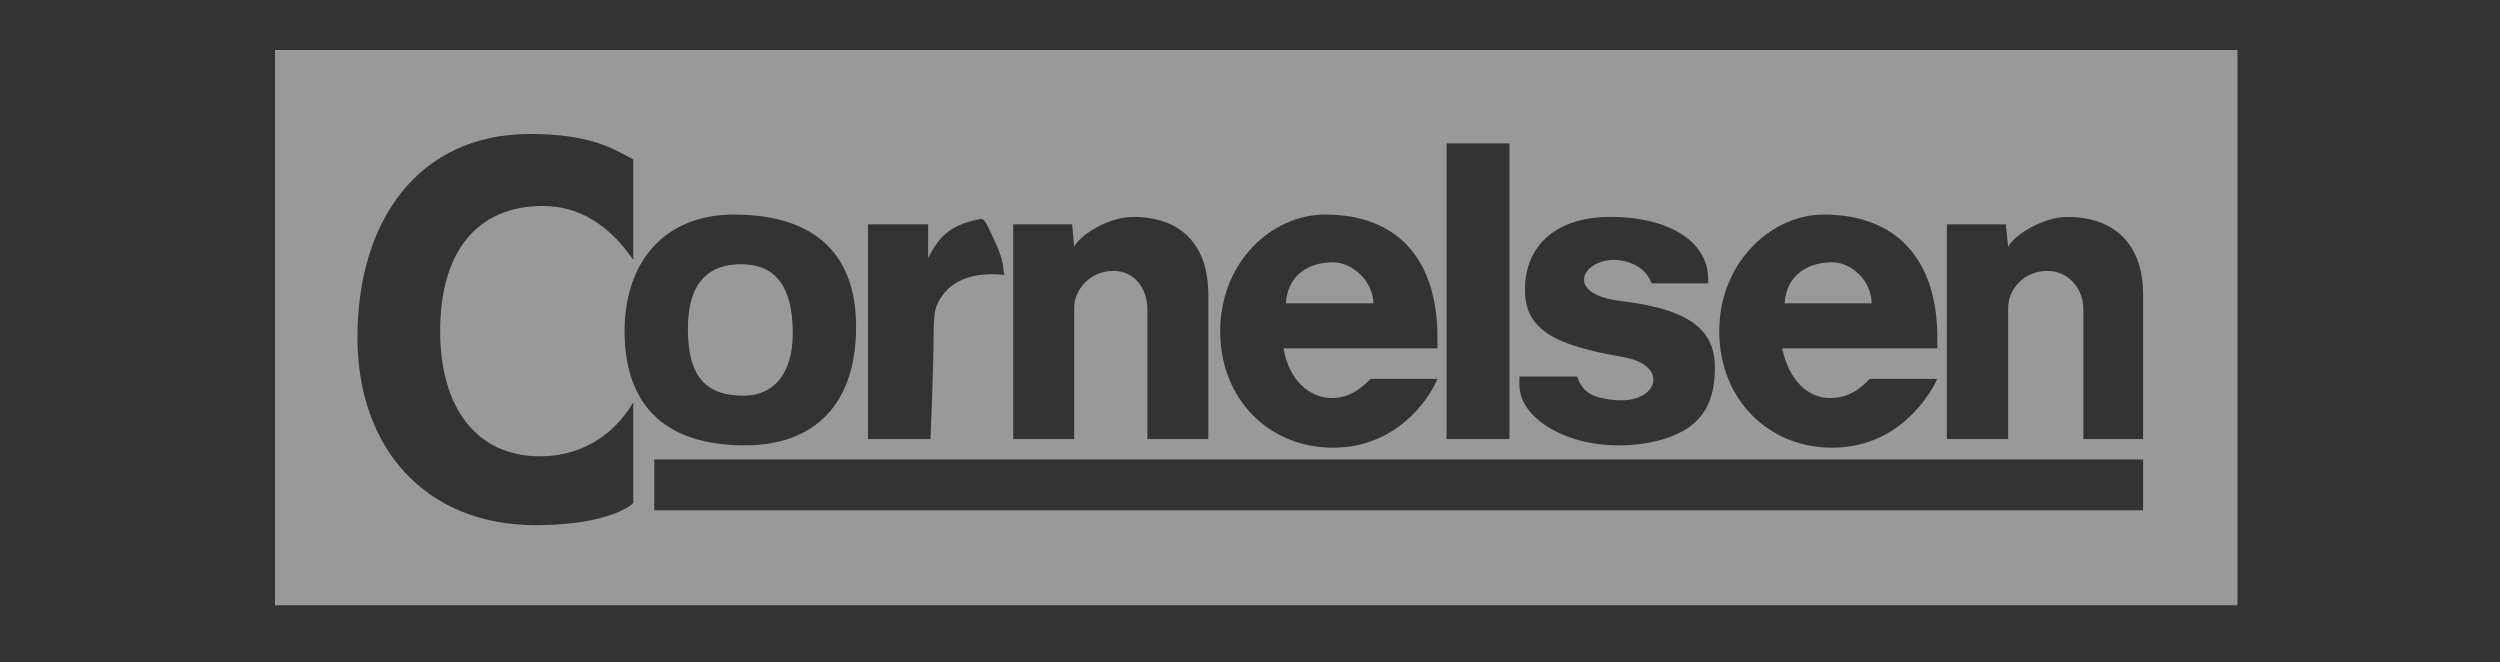 <?xml version="1.0" encoding="UTF-8" standalone="no"?>
<svg width="200px" height="53px" viewBox="0 0 200 53" version="1.1" xmlns="http://www.w3.org/2000/svg" xmlns:xlink="http://www.w3.org/1999/xlink">
    <rect x="0" y="0" width="200" height="53" fill="#333333" stroke="none"/>
    <!-- Generator: Sketch 46.2 (44496) - http://www.bohemiancoding.com/sketch -->
    <title>client_cornelsen2</title>
    <desc>Created with Sketch.</desc>
    <defs></defs>
    <g id="Page-1" stroke="none" stroke-width="1" fill="none" fill-rule="evenodd" opacity="0.5">
        <g id="client_cornelsen2" fill-rule="nonzero" fill="#FFFFFF">
            <g id="logo_cornelsen2" transform="translate(22, 4)">
                <g id="Page-1">
                    <g id="logo_cornelsen">
                        <g id="Page-1">
                            <g id="Artboard">
                                <path d="M0,0 L157,0 L157,44.421 L1.50211106e-14,44.421 L0,0 Z M20.399,6.719 C11.471,6.719 25.116,6.719 20.399,6.719 C11.471,6.719 6.595,13.666 6.595,22.992 C6.595,31.816 12.009,38.012 20.842,38.012 C26.858,38.012 28.662,36.291 28.662,36.228 L28.662,28.185 C26.921,31.127 24.167,32.504 21.191,32.504 C16.188,32.504 13.212,28.687 13.212,22.49 C13.212,16.107 16.188,12.477 21.444,12.477 C24.325,12.477 26.764,14.01 28.662,16.795 L28.662,8.754 C26.921,7.815 25.116,6.719 20.399,6.719 Z M93.726,31.127 L98.76,31.127 L98.76,7.47 L93.726,7.47 L93.726,31.127 Z M36.705,13.165 C31.132,13.165 27.966,16.983 27.966,22.49 C27.966,28.687 31.481,31.628 37.592,31.628 C43.163,31.628 46.488,28.342 46.488,22.147 C46.488,16.295 43.163,13.165 36.705,13.165 Z M84.007,13.165 C79.732,13.165 75.616,16.983 75.616,22.49 C75.616,27.999 79.574,31.816 84.639,31.816 C89.673,31.816 92.301,27.999 92.998,26.309 L87.648,26.309 C86.349,27.654 85.304,27.842 84.544,27.842 C82.803,27.842 81.125,26.464 80.682,23.868 L92.998,23.868 L92.998,22.992 C92.998,16.983 90.022,13.165 84.007,13.165 Z M106.802,13.353 C102.75,13.353 99.995,15.419 99.995,19.205 C99.995,22.49 102.592,23.649 107.816,24.556 C111.678,25.213 110.634,28.373 107.12,27.999 C105.568,27.842 104.618,27.497 104.174,26.121 L99.553,26.121 L99.553,26.809 C99.553,29.375 103.098,31.628 107.467,31.628 C108.354,31.628 110.222,31.565 112.027,30.783 C113.768,30 115.192,28.687 115.192,25.432 C115.192,22.647 113.578,20.769 107.657,20.081 C103.034,19.518 104.618,16.67 107.308,16.795 C108.354,16.858 109.684,17.389 110.127,18.673 L114.655,18.673 L114.655,18.328 C114.655,15.419 111.678,13.353 106.802,13.353 Z M56.461,13.51 C54.34,13.947 53.295,14.574 52.25,16.639 L52.25,13.947 L47.438,13.947 L47.438,31.127 L52.44,31.127 C52.694,25.276 52.694,22.302 52.694,22.302 C52.725,21.645 52.725,20.957 52.947,20.426 C53.612,18.861 55.195,17.672 58.361,17.985 C58.17,17.484 58.519,17.14 57.316,14.729 C56.968,14.01 56.809,13.51 56.461,13.51 L56.461,13.51 Z M68.651,13.353 C66.562,13.353 64.281,14.917 63.934,15.762 L63.775,13.947 L59.057,13.947 L59.057,31.127 L63.934,31.127 L63.934,20.612 C63.934,19.205 65.168,17.672 67.1,17.672 C68.651,17.672 69.791,18.954 69.791,20.769 L69.791,31.127 L74.666,31.127 L74.666,19.581 C74.666,15.419 72.324,13.353 68.651,13.353 L68.651,13.353 Z M84.639,16.983 C86.191,16.983 87.869,18.516 87.869,20.269 L80.872,20.269 C81.03,17.828 82.898,16.983 84.639,16.983 Z M37.306,17.14 C39.839,17.14 41.422,18.673 41.422,22.647 C41.422,25.964 39.839,27.654 37.496,27.654 C34.615,27.654 33.032,26.309 33.032,22.302 C33.032,19.205 34.172,17.14 37.306,17.14 Z M30.34,36.822 L149.449,36.822 L149.449,32.755 L30.34,32.755 L30.34,36.822 Z M123.9,13.165 C119.72,13.165 115.541,16.983 115.541,22.49 C115.541,27.999 119.53,31.816 124.564,31.816 C129.63,31.816 132.195,27.999 132.986,26.309 L127.573,26.309 C126.337,27.654 125.229,27.842 124.406,27.842 C122.664,27.842 121.113,26.464 120.575,23.868 L132.986,23.868 L132.986,22.992 C132.986,16.983 129.915,13.165 123.9,13.165 Z M124.564,16.983 C126.179,16.983 127.73,18.516 127.73,20.269 L120.766,20.269 C120.923,17.828 122.855,16.983 124.564,16.983 Z M143.371,13.353 C141.376,13.353 139.002,14.917 138.653,15.762 L138.464,13.947 L133.746,13.947 L133.746,31.127 L138.653,31.127 L138.653,20.612 C138.653,19.205 139.857,17.672 141.788,17.672 C143.371,17.672 144.669,18.954 144.669,20.769 L144.669,31.127 L149.45,31.127 L149.45,19.581 C149.45,15.419 147.044,13.353 143.371,13.353 Z" id="Combined-Shape"></path>
                            </g>
                        </g>
                    </g>
                </g>
            </g>
        </g>
    </g>
</svg>